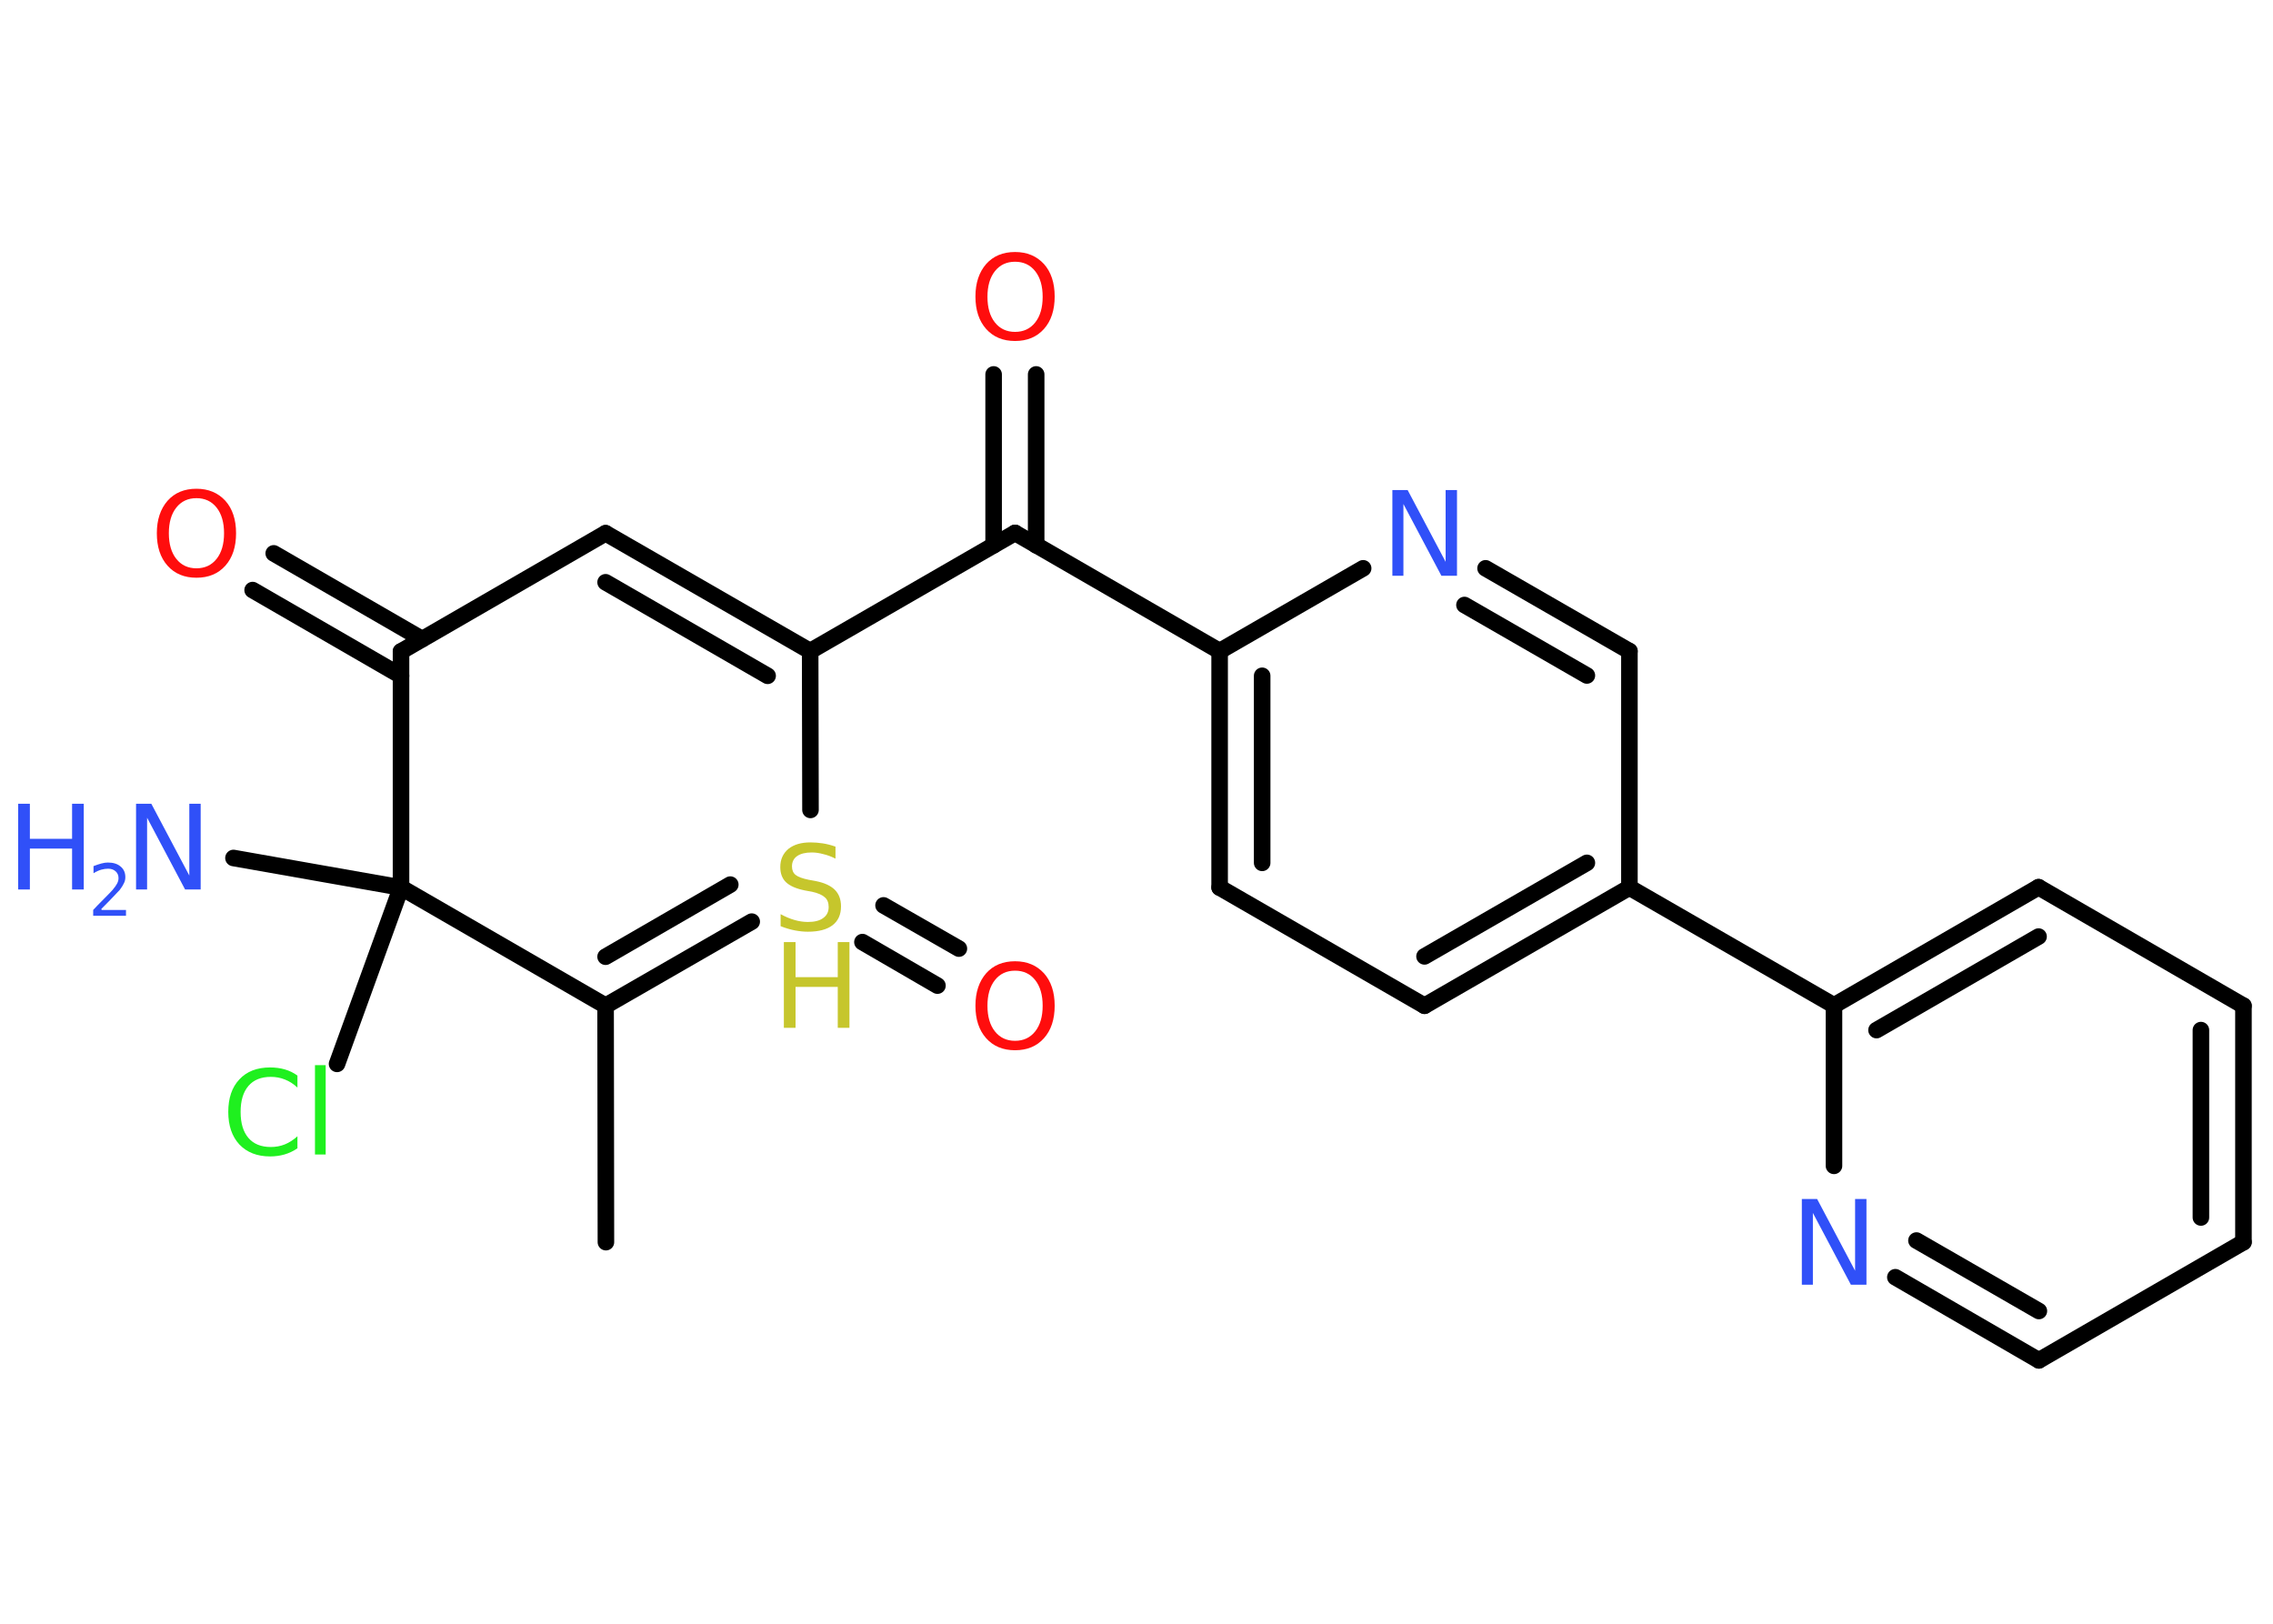 <?xml version='1.0' encoding='UTF-8'?>
<!DOCTYPE svg PUBLIC "-//W3C//DTD SVG 1.1//EN" "http://www.w3.org/Graphics/SVG/1.1/DTD/svg11.dtd">
<svg version='1.2' xmlns='http://www.w3.org/2000/svg' xmlns:xlink='http://www.w3.org/1999/xlink' width='70.0mm' height='50.0mm' viewBox='0 0 70.0 50.0'>
  <desc>Generated by the Chemistry Development Kit (http://github.com/cdk)</desc>
  <g stroke-linecap='round' stroke-linejoin='round' stroke='#000000' stroke-width='.51' fill='#3050F8'>
    <rect x='.0' y='.0' width='70.0' height='50.0' fill='#FFFFFF' stroke='none'/>
    <g id='mol1' class='mol'>
      <line id='mol1bnd1' class='bond' x1='18.66' y1='38.25' x2='18.65' y2='30.97'/>
      <g id='mol1bnd2' class='bond'>
        <line x1='18.65' y1='30.97' x2='23.15' y2='28.38'/>
        <line x1='18.65' y1='29.46' x2='22.49' y2='27.24'/>
      </g>
      <g id='mol1bnd3' class='bond'>
        <line x1='27.21' y1='27.88' x2='29.53' y2='29.21'/>
        <line x1='26.56' y1='29.01' x2='28.87' y2='30.35'/>
      </g>
      <line id='mol1bnd4' class='bond' x1='24.96' y1='24.94' x2='24.95' y2='20.05'/>
      <line id='mol1bnd5' class='bond' x1='24.95' y1='20.05' x2='31.26' y2='16.41'/>
      <g id='mol1bnd6' class='bond'>
        <line x1='30.6' y1='16.79' x2='30.6' y2='11.53'/>
        <line x1='31.91' y1='16.79' x2='31.91' y2='11.53'/>
      </g>
      <line id='mol1bnd7' class='bond' x1='31.26' y1='16.41' x2='37.56' y2='20.05'/>
      <g id='mol1bnd8' class='bond'>
        <line x1='37.56' y1='20.05' x2='37.56' y2='27.33'/>
        <line x1='38.87' y1='20.81' x2='38.87' y2='26.57'/>
      </g>
      <line id='mol1bnd9' class='bond' x1='37.56' y1='27.33' x2='43.87' y2='30.97'/>
      <g id='mol1bnd10' class='bond'>
        <line x1='43.87' y1='30.97' x2='50.18' y2='27.33'/>
        <line x1='43.87' y1='29.45' x2='48.87' y2='26.57'/>
      </g>
      <line id='mol1bnd11' class='bond' x1='50.18' y1='27.33' x2='56.48' y2='30.96'/>
      <g id='mol1bnd12' class='bond'>
        <line x1='62.78' y1='27.32' x2='56.48' y2='30.96'/>
        <line x1='62.78' y1='28.84' x2='57.79' y2='31.72'/>
      </g>
      <line id='mol1bnd13' class='bond' x1='62.78' y1='27.32' x2='69.09' y2='30.97'/>
      <g id='mol1bnd14' class='bond'>
        <line x1='69.09' y1='38.25' x2='69.09' y2='30.97'/>
        <line x1='67.78' y1='37.49' x2='67.78' y2='31.72'/>
      </g>
      <line id='mol1bnd15' class='bond' x1='69.09' y1='38.25' x2='62.79' y2='41.89'/>
      <g id='mol1bnd16' class='bond'>
        <line x1='58.37' y1='39.33' x2='62.79' y2='41.89'/>
        <line x1='59.02' y1='38.2' x2='62.79' y2='40.37'/>
      </g>
      <line id='mol1bnd17' class='bond' x1='56.48' y1='30.96' x2='56.48' y2='35.9'/>
      <line id='mol1bnd18' class='bond' x1='50.18' y1='27.33' x2='50.18' y2='20.05'/>
      <g id='mol1bnd19' class='bond'>
        <line x1='50.18' y1='20.05' x2='45.75' y2='17.5'/>
        <line x1='48.87' y1='20.8' x2='45.1' y2='18.63'/>
      </g>
      <line id='mol1bnd20' class='bond' x1='37.56' y1='20.05' x2='41.98' y2='17.5'/>
      <g id='mol1bnd21' class='bond'>
        <line x1='24.95' y1='20.05' x2='18.65' y2='16.42'/>
        <line x1='23.64' y1='20.81' x2='18.65' y2='17.93'/>
      </g>
      <line id='mol1bnd22' class='bond' x1='18.65' y1='16.42' x2='12.35' y2='20.06'/>
      <g id='mol1bnd23' class='bond'>
        <line x1='12.35' y1='20.81' x2='7.78' y2='18.17'/>
        <line x1='13.0' y1='19.68' x2='8.43' y2='17.04'/>
      </g>
      <line id='mol1bnd24' class='bond' x1='12.35' y1='20.06' x2='12.35' y2='27.33'/>
      <line id='mol1bnd25' class='bond' x1='18.65' y1='30.97' x2='12.35' y2='27.33'/>
      <line id='mol1bnd26' class='bond' x1='12.35' y1='27.33' x2='7.19' y2='26.42'/>
      <line id='mol1bnd27' class='bond' x1='12.35' y1='27.33' x2='10.38' y2='32.76'/>
      <g id='mol1atm3' class='atom'>
        <path d='M25.73 26.09v.35q-.2 -.1 -.38 -.14q-.18 -.05 -.35 -.05q-.29 .0 -.45 .11q-.16 .11 -.16 .32q.0 .17 .11 .26q.11 .09 .4 .15l.22 .04q.4 .08 .59 .27q.19 .19 .19 .51q.0 .38 -.26 .58q-.26 .2 -.76 .2q-.19 .0 -.4 -.04q-.21 -.04 -.44 -.13v-.37q.22 .12 .43 .18q.21 .06 .41 .06q.31 .0 .47 -.12q.17 -.12 .17 -.34q.0 -.2 -.12 -.3q-.12 -.11 -.39 -.17l-.22 -.04q-.4 -.08 -.58 -.25q-.18 -.17 -.18 -.47q.0 -.35 .25 -.56q.25 -.2 .68 -.2q.18 .0 .38 .03q.19 .03 .39 .1z' stroke='none' fill='#C6C62C'/>
        <path d='M24.14 29.01h.36v1.08h1.3v-1.08h.36v2.64h-.36v-1.26h-1.3v1.26h-.36v-2.64z' stroke='none' fill='#C6C62C'/>
      </g>
      <path id='mol1atm4' class='atom' d='M31.26 29.89q-.39 .0 -.62 .29q-.23 .29 -.23 .79q.0 .5 .23 .79q.23 .29 .62 .29q.39 .0 .62 -.29q.23 -.29 .23 -.79q.0 -.5 -.23 -.79q-.23 -.29 -.62 -.29zM31.26 29.6q.55 .0 .89 .37q.33 .37 .33 1.0q.0 .63 -.33 1.0q-.33 .37 -.89 .37q-.56 .0 -.89 -.37q-.33 -.37 -.33 -1.0q.0 -.62 .33 -1.0q.33 -.37 .89 -.37z' stroke='none' fill='#FF0D0D'/>
      <path id='mol1atm7' class='atom' d='M31.26 8.06q-.39 .0 -.62 .29q-.23 .29 -.23 .79q.0 .5 .23 .79q.23 .29 .62 .29q.39 .0 .62 -.29q.23 -.29 .23 -.79q.0 -.5 -.23 -.79q-.23 -.29 -.62 -.29zM31.26 7.76q.55 .0 .89 .37q.33 .37 .33 1.0q.0 .63 -.33 1.0q-.33 .37 -.89 .37q-.56 .0 -.89 -.37q-.33 -.37 -.33 -1.0q.0 -.62 .33 -1.0q.33 -.37 .89 -.37z' stroke='none' fill='#FF0D0D'/>
      <path id='mol1atm17' class='atom' d='M55.48 36.92h.48l1.17 2.21v-2.21h.35v2.64h-.48l-1.17 -2.21v2.21h-.34v-2.64z' stroke='none'/>
      <path id='mol1atm19' class='atom' d='M42.87 15.09h.48l1.17 2.21v-2.21h.35v2.64h-.48l-1.17 -2.21v2.21h-.34v-2.64z' stroke='none'/>
      <path id='mol1atm22' class='atom' d='M6.05 15.34q-.39 .0 -.62 .29q-.23 .29 -.23 .79q.0 .5 .23 .79q.23 .29 .62 .29q.39 .0 .62 -.29q.23 -.29 .23 -.79q.0 -.5 -.23 -.79q-.23 -.29 -.62 -.29zM6.05 15.05q.55 .0 .89 .37q.33 .37 .33 1.0q.0 .63 -.33 1.0q-.33 .37 -.89 .37q-.56 .0 -.89 -.37q-.33 -.37 -.33 -1.0q.0 -.62 .33 -1.0q.33 -.37 .89 -.37z' stroke='none' fill='#FF0D0D'/>
      <g id='mol1atm24' class='atom'>
        <path d='M4.18 24.75h.48l1.17 2.21v-2.21h.35v2.64h-.48l-1.17 -2.21v2.21h-.34v-2.64z' stroke='none'/>
        <path d='M.56 24.75h.36v1.08h1.3v-1.08h.36v2.64h-.36v-1.26h-1.3v1.26h-.36v-2.64z' stroke='none'/>
        <path d='M3.13 28.02h.75v.18h-1.01v-.18q.12 -.13 .33 -.34q.21 -.21 .27 -.28q.1 -.12 .14 -.2q.04 -.08 .04 -.16q.0 -.13 -.09 -.21q-.09 -.08 -.23 -.08q-.1 .0 -.21 .03q-.11 .03 -.24 .11v-.22q.13 -.05 .24 -.08q.11 -.03 .2 -.03q.25 .0 .39 .12q.15 .12 .15 .33q.0 .1 -.04 .18q-.04 .09 -.13 .21q-.03 .03 -.17 .18q-.14 .15 -.4 .41z' stroke='none'/>
      </g>
      <path id='mol1atm25' class='atom' d='M9.16 33.11v.38q-.18 -.17 -.39 -.25q-.2 -.08 -.43 -.08q-.45 .0 -.69 .28q-.24 .28 -.24 .8q.0 .52 .24 .8q.24 .28 .69 .28q.23 .0 .43 -.08q.2 -.08 .39 -.25v.37q-.19 .13 -.4 .19q-.21 .06 -.44 .06q-.6 .0 -.95 -.37q-.34 -.37 -.34 -1.0q.0 -.64 .34 -1.0q.34 -.37 .95 -.37q.24 .0 .45 .06q.21 .06 .39 .19zM9.7 32.8h.33v2.75h-.33v-2.75z' stroke='none' fill='#1FF01F'/>
    </g>
  </g>
</svg>
